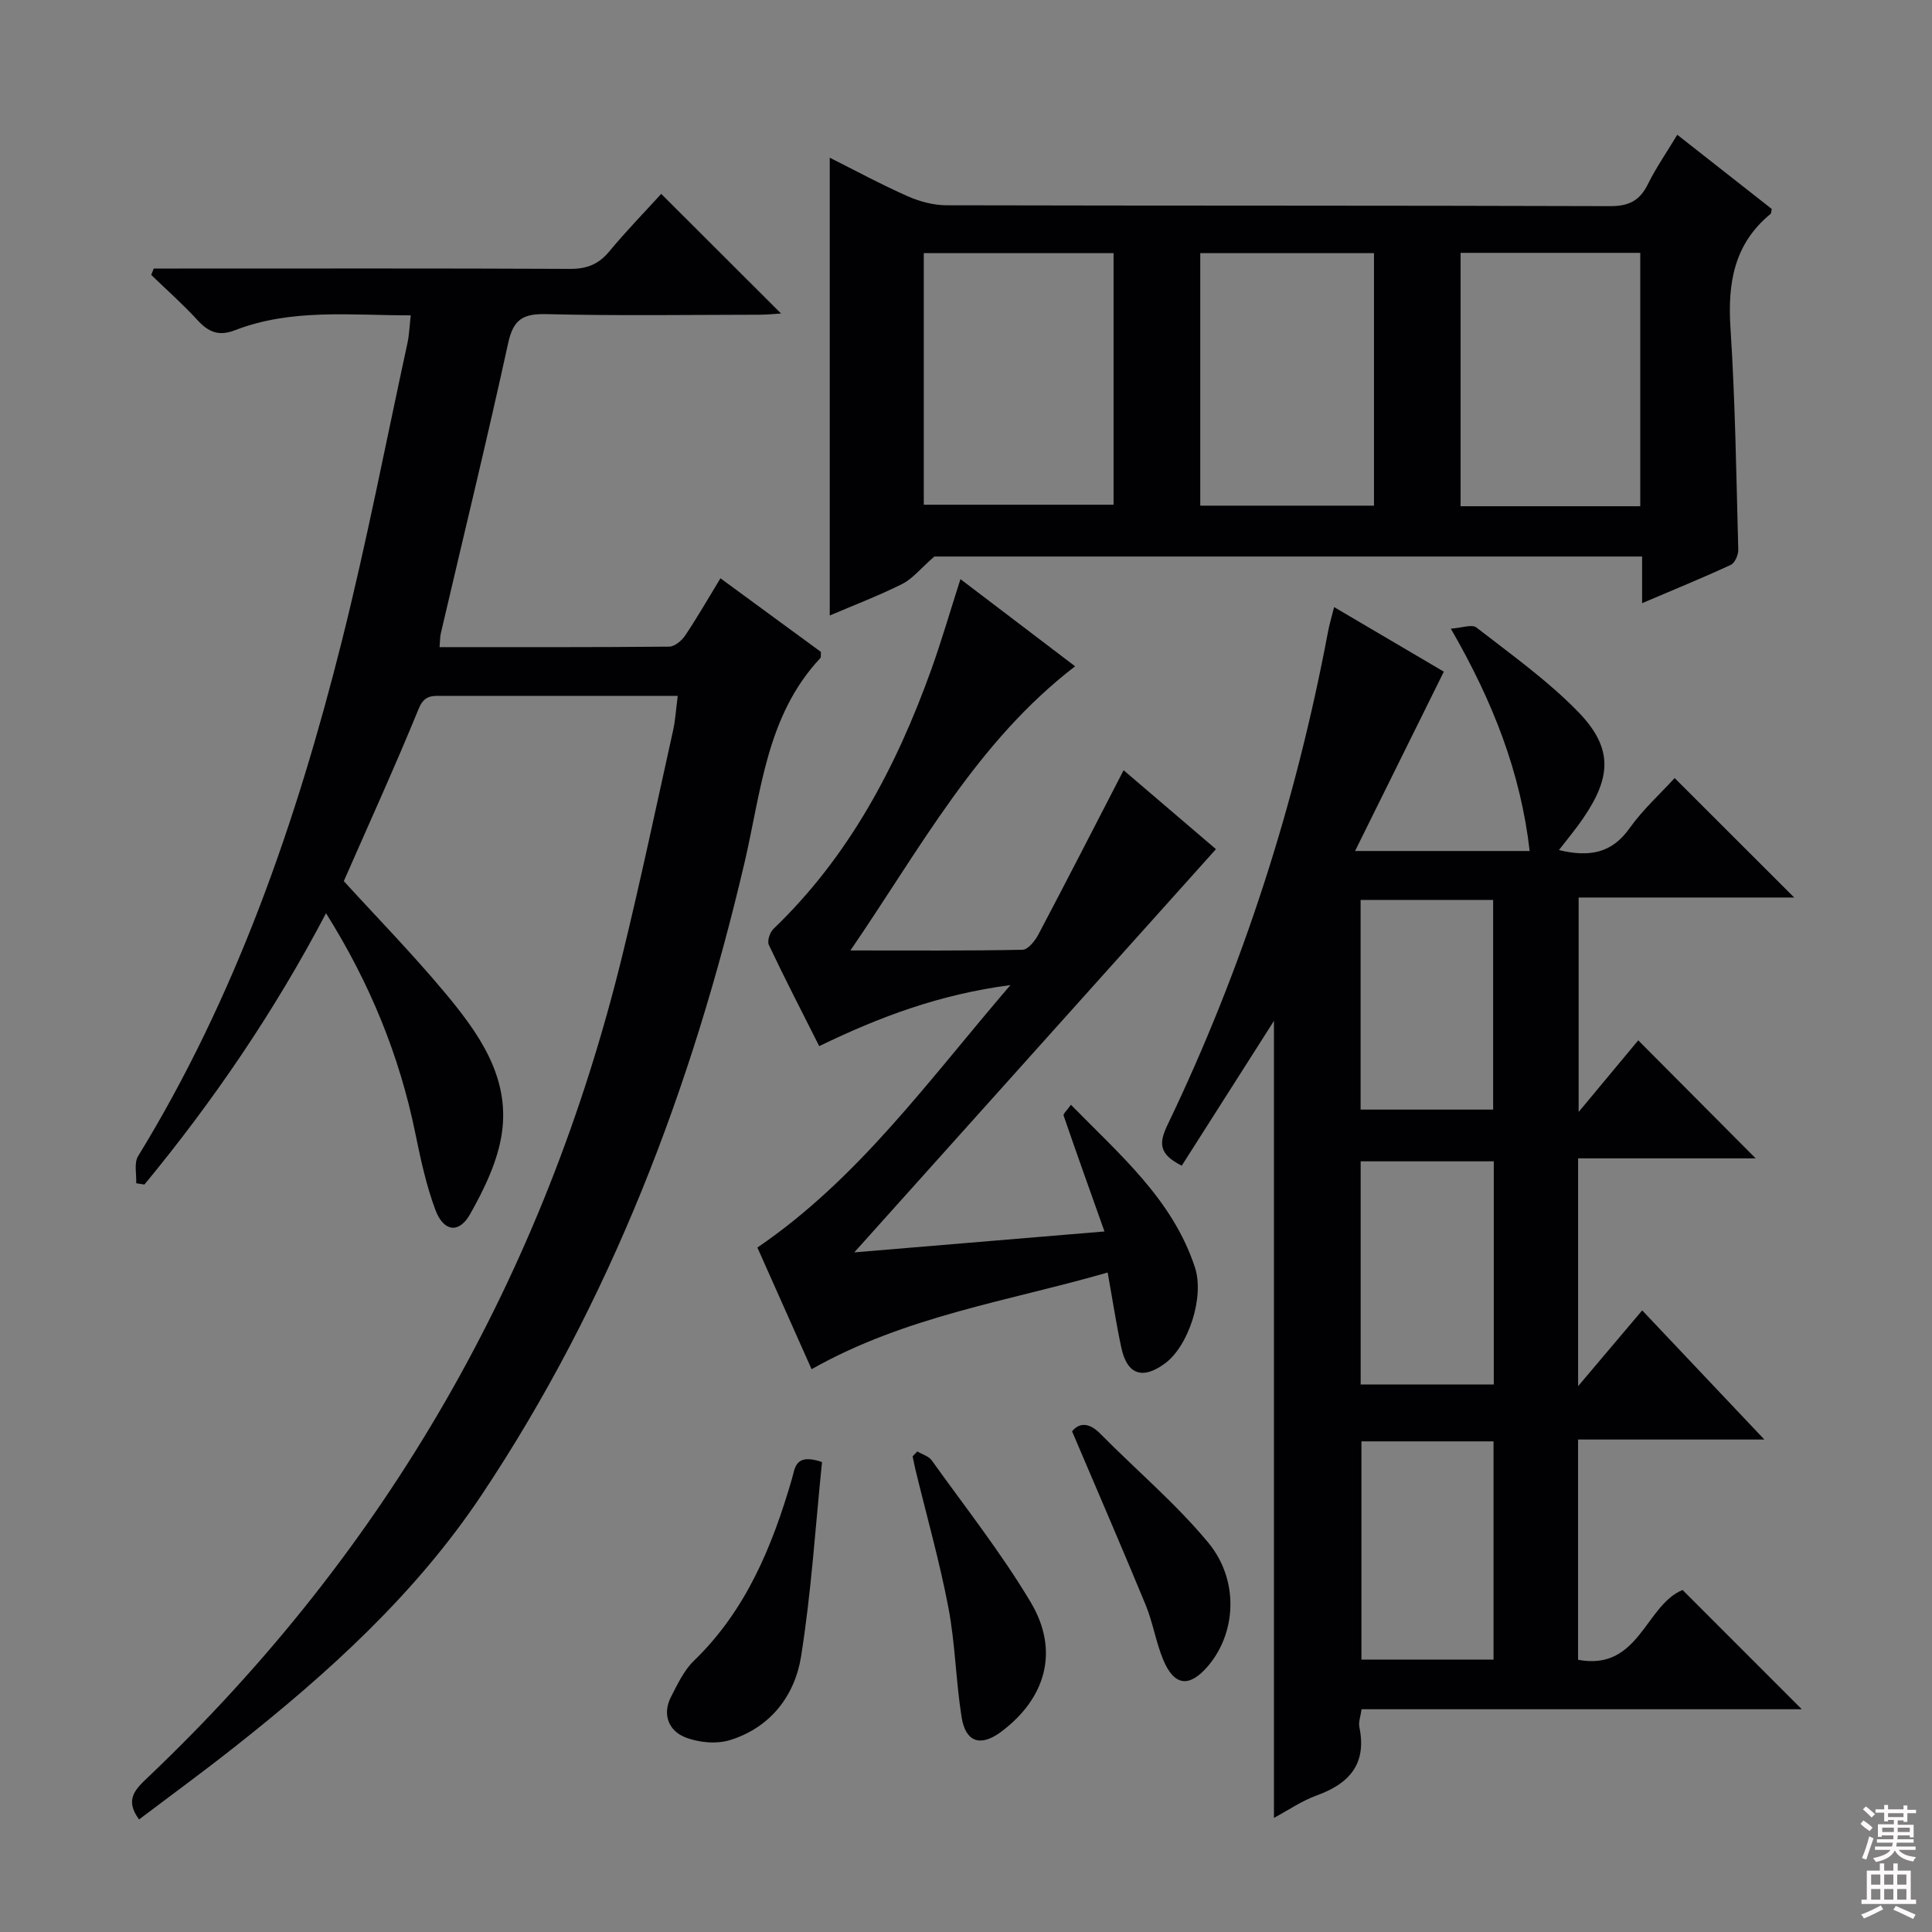 <svg enable-background="new 0 0 400 400" viewBox="0 0 400 400" xmlns="http://www.w3.org/2000/svg"><rect x="0" y="0" width="400" height="400" fill="#808080" stroke="none"/><g fill="#010103"><path d="m322.76 176c6.35 1.52 10.96.64 14.61-4.51 2.76-3.88 6.38-7.15 9.35-10.4 8.34 8.33 16.44 16.43 24.75 24.73-14.57 0-29.39 0-44.63 0v44.4c4.64-5.57 8.68-10.43 12.34-14.83 8.2 8.24 16.37 16.45 24.32 24.44-11.43 0-23.94 0-36.77 0v47.16c4.79-5.66 8.86-10.47 13.27-15.69 8.3 8.77 16.35 17.28 25.29 26.74-13.56 0-25.9 0-38.57 0v45.6c12.65 2.39 13.9-11.29 21.64-14.45 8.08 8.08 16.36 16.37 24.68 24.69-30.1 0-60.51 0-91.14 0-.2 1.47-.67 2.65-.46 3.68 1.57 7.59-2.01 11.7-8.82 14.16-3.07 1.11-5.84 3.03-8.86 4.65 0-55.38 0-110.42 0-165.01-6.24 9.79-12.7 19.94-19.09 29.98-4.86-2.42-4.71-4.76-2.94-8.46 15.61-32.5 26.52-66.56 33.2-101.98.3-1.6.77-3.16 1.28-5.21 8.03 4.73 15.72 9.25 22.72 13.37-6.1 12.32-12.01 24.26-18.38 37.13h36.15c-1.87-16.3-7.61-30.95-16.32-46.03 2.24-.15 4.36-.97 5.29-.25 7.2 5.6 14.72 10.95 21.05 17.45 7.19 7.39 6.97 13.41 1.11 21.97-1.47 2.19-3.18 4.22-5.07 6.67zm-13.49 64.44c-9.36 0-18.39 0-27.56 0v46.21h27.56c0-15.61 0-30.86 0-46.21zm-27.4 57.98v45.19h27.35c0-15.22 0-30.12 0-45.19-9.29 0-18.21 0-27.35 0zm-.17-112.1v43.41h27.44c0-14.61 0-28.94 0-43.41-9.25 0-18.04 0-27.44 0z"/><path d="m28.79 376.7c-3.11-4.23-.67-6.34 2.06-8.94 49.38-47 81.82-103.82 98-169.96 3.78-15.46 7.06-31.05 10.51-46.59.46-2.09.58-4.26.96-7.14-3.08 0-5.83 0-8.59 0-13.33 0-26.66 0-39.99.01-2.09 0-3.84-.3-5.03 2.6-4.89 11.95-10.25 23.71-15.53 35.75 6.62 7.26 14.05 14.87 20.86 23.01 7 8.37 13.56 17.5 11.87 29.14-.85 5.83-3.65 11.61-6.6 16.83-2.31 4.07-5.49 3.58-7.17-.92-1.89-5.08-3.05-10.47-4.14-15.8-3.29-16.13-9.38-31.08-18.5-45.61-10.74 20.43-23.34 38.88-37.6 56.17-.57-.09-1.13-.18-1.7-.27.09-1.88-.48-4.18.38-5.59 20.28-33.08 32.79-69.27 42.18-106.6 5.13-20.42 9.12-41.13 13.59-61.72.38-1.73.43-3.53.69-5.78-12.56 0-24.73-1.44-36.39 3.08-3.42 1.33-5.54.34-7.82-2.15-2.99-3.27-6.33-6.21-9.52-9.3.17-.44.35-.88.52-1.32h5.16c27 0 53.99-.06 80.99.07 3.48.02 5.93-.92 8.16-3.61 3.48-4.21 7.32-8.14 10.76-11.92 8.31 8.3 16.41 16.38 24.81 24.77-1.5.09-3.03.25-4.57.25-14.66.02-29.33.24-43.99-.12-4.8-.12-6.85 1.02-7.93 5.95-4.39 20.08-9.27 40.06-13.94 60.08-.19.8-.16 1.64-.27 2.91 15.94 0 31.74.05 47.53-.1 1.13-.01 2.6-1.23 3.31-2.29 2.49-3.71 4.72-7.6 7.31-11.86 7.14 5.23 14.04 10.28 20.8 15.24-.05.66.06 1.09-.11 1.27-11.15 11.88-12.25 27.55-15.68 42.25-10.91 46.67-27.71 90.88-54.4 130.94-13.73 20.61-31.88 37.02-51.17 52.24-6.52 5.15-13.23 10.05-19.81 15.03z"/><path d="m347.26 27.9c6.8 5.34 13.2 10.37 19.56 15.36-.11.46-.08.89-.27 1.05-7.56 6.22-8.88 14.34-8.27 23.65.99 15.25 1.2 30.56 1.61 45.84.03 1.07-.7 2.76-1.55 3.15-5.83 2.7-11.79 5.13-18.36 7.93 0-3.63 0-6.53 0-9.66-49.72 0-98.97 0-146.53 0-2.91 2.54-4.53 4.62-6.65 5.68-4.88 2.44-10 4.39-15.01 6.53 0-31.6 0-62.89 0-94.78 5.27 2.64 10.58 5.52 16.09 7.96 2.49 1.11 5.37 1.88 8.07 1.89 45.81.11 91.62.03 137.43.18 3.89.01 6.13-1.16 7.81-4.57 1.68-3.4 3.87-6.55 6.07-10.21zm-156 76.6h39.29c0-17.67 0-34.91 0-52.09-13.29 0-26.2 0-39.29 0zm148.34.31c0-17.81 0-35.16 0-52.46-12.65 0-24.91 0-37.2 0v52.46zm-55.13-.12c0-17.83 0-35.03 0-52.29-12.24 0-24.11 0-35.97 0v52.29z"/><path d="m176.87 259.29c16.85-1.41 33.86-2.83 51.8-4.33-3.05-8.57-5.81-16.27-8.46-24-.13-.37.7-1.06 1.51-2.23 10.25 10.46 21.06 19.65 25.67 33.64 2.03 6.14-1.32 16.32-6.19 19.91-4.62 3.41-7.83 2.34-9.03-3.21-1.05-4.85-1.79-9.77-2.84-15.61-20.63 5.95-41.86 9.02-61.3 20.02-3.76-8.45-7.45-16.73-11.22-25.19 20.96-14.29 35.39-34.56 52.39-54.34-14.67 1.93-27.05 6.56-39.59 12.64-3.58-7.12-7.13-13.98-10.43-20.96-.38-.8.21-2.61.96-3.32 15.63-14.99 25.42-33.52 32.64-53.6 2.12-5.9 3.87-11.94 6.07-18.81 7.98 6.07 15.68 11.92 23.74 18.05-20.36 15.64-31.95 37.57-46.52 58.83 12.8 0 24.22.09 35.63-.14 1.13-.02 2.58-1.83 3.27-3.13 5.88-11.14 11.62-22.35 17.66-34.04 6.33 5.41 12.69 10.85 19.12 16.34-25.05 27.94-49.84 55.57-74.88 83.48z"/><path d="m170.19 302.7c-1.37 13.37-2.21 26.92-4.34 40.26-1.31 8.17-6.38 14.73-14.72 17.31-2.84.88-6.6.51-9.38-.63-3.3-1.35-4.68-4.71-2.83-8.31 1.35-2.63 2.68-5.49 4.75-7.49 10.79-10.43 16.21-23.65 20.29-37.65.65-2.23.63-5.41 6.23-3.49z"/><path d="m189.92 300.51c1.01.6 2.36.97 2.99 1.85 6.95 9.72 14.4 19.15 20.5 29.39 5.97 10.02 3.14 19.86-6.14 26.8-4.2 3.15-7.35 2.21-8.18-3.02-1.2-7.53-1.31-15.24-2.74-22.72-1.83-9.59-4.51-19.01-6.81-28.51-.22-.92-.39-1.85-.59-2.78.32-.34.65-.67.97-1.01z"/><path d="m221.96 296.34c1.32-1.63 3.31-2.07 5.83.48 7.43 7.53 15.61 14.42 22.33 22.52 6.56 7.91 5.8 18.89-.12 25.72-3.8 4.38-6.92 4.01-9.18-1.45-1.51-3.65-2.12-7.66-3.62-11.32-4.84-11.73-9.9-23.39-15.24-35.95z"/></g><path d="m385.2 377.6.6-.7c.6.4 1.3.9 1.9 1.5l-.6.7c-.8-.5-1.4-1-1.9-1.5zm.3 7.1c.6-1.4 1.1-2.9 1.5-4.5.3.1.6.3.9.4-.5 1.4-1 2.9-1.5 4.4zm.2-10.1.6-.6c.7.5 1.3 1.1 1.9 1.6l-.7.7c-.6-.6-1.2-1.2-1.8-1.7zm8.4-.8h.8v.9h1.8v.7h-1.8v1.8h-.8v-.3h-1.2v.9h3.3v2.6h-.8v-.4h-2.5c0 .3 0 .6-.1.8h3.4v.7h-3.5c0 .3-.1.6-.1.8h4v.7h-3.5c.7.9 1.9 1.3 3.6 1.5-.2.2-.4.5-.6.9-1.9-.3-3.2-1.1-3.8-2.3-.5 1.1-1.8 2-3.9 2.4-.2-.3-.4-.5-.6-.8 1.9-.4 3.1-.9 3.6-1.7h-3.2v-.7h3.5c.1-.2.1-.5.2-.8h-3.3v-.7h3.4c0-.2 0-.5 0-.8h-2.4v.3h-.8v-2.6h3.3v-.9h-1.2v.3h-.8v-1.8h-1.8v-.7h1.8v-.9h.8v.9h3.2zm-4.4 5.5h2.4c0-.3 0-.6 0-.9h-2.4zm1.2-3.1h3.2v-.8h-3.2zm4.4 2.2h-2.4v.9h2.5v-.9z" fill="#fcfafa"/><path d="m389.2 385.8h.9v1.5h1.9v-1.5h.9v1.5h2.7v6h1.1v.9h-11.3v-.9h1.1v-6h2.7zm.2 8.7.5.8c-1.2.6-2.5 1.3-4 1.9-.2-.3-.3-.6-.6-.8 1.6-.6 3-1.3 4.1-1.9zm-2-4.3h1.9v-2.1h-1.9zm0 3.1h1.9v-2.2h-1.9zm2.7-3.1h1.9v-2.1h-1.9zm0 3.1h1.9v-2.2h-1.9zm2.4 1.3c1.4.6 2.7 1.2 4.1 1.8l-.5.9c-1.5-.7-2.8-1.4-4.1-1.9zm2.2-6.5h-1.9v2.1h1.9zm-1.9 5.2h1.9v-2.2h-1.9z" fill="#fcfafa"/></svg>